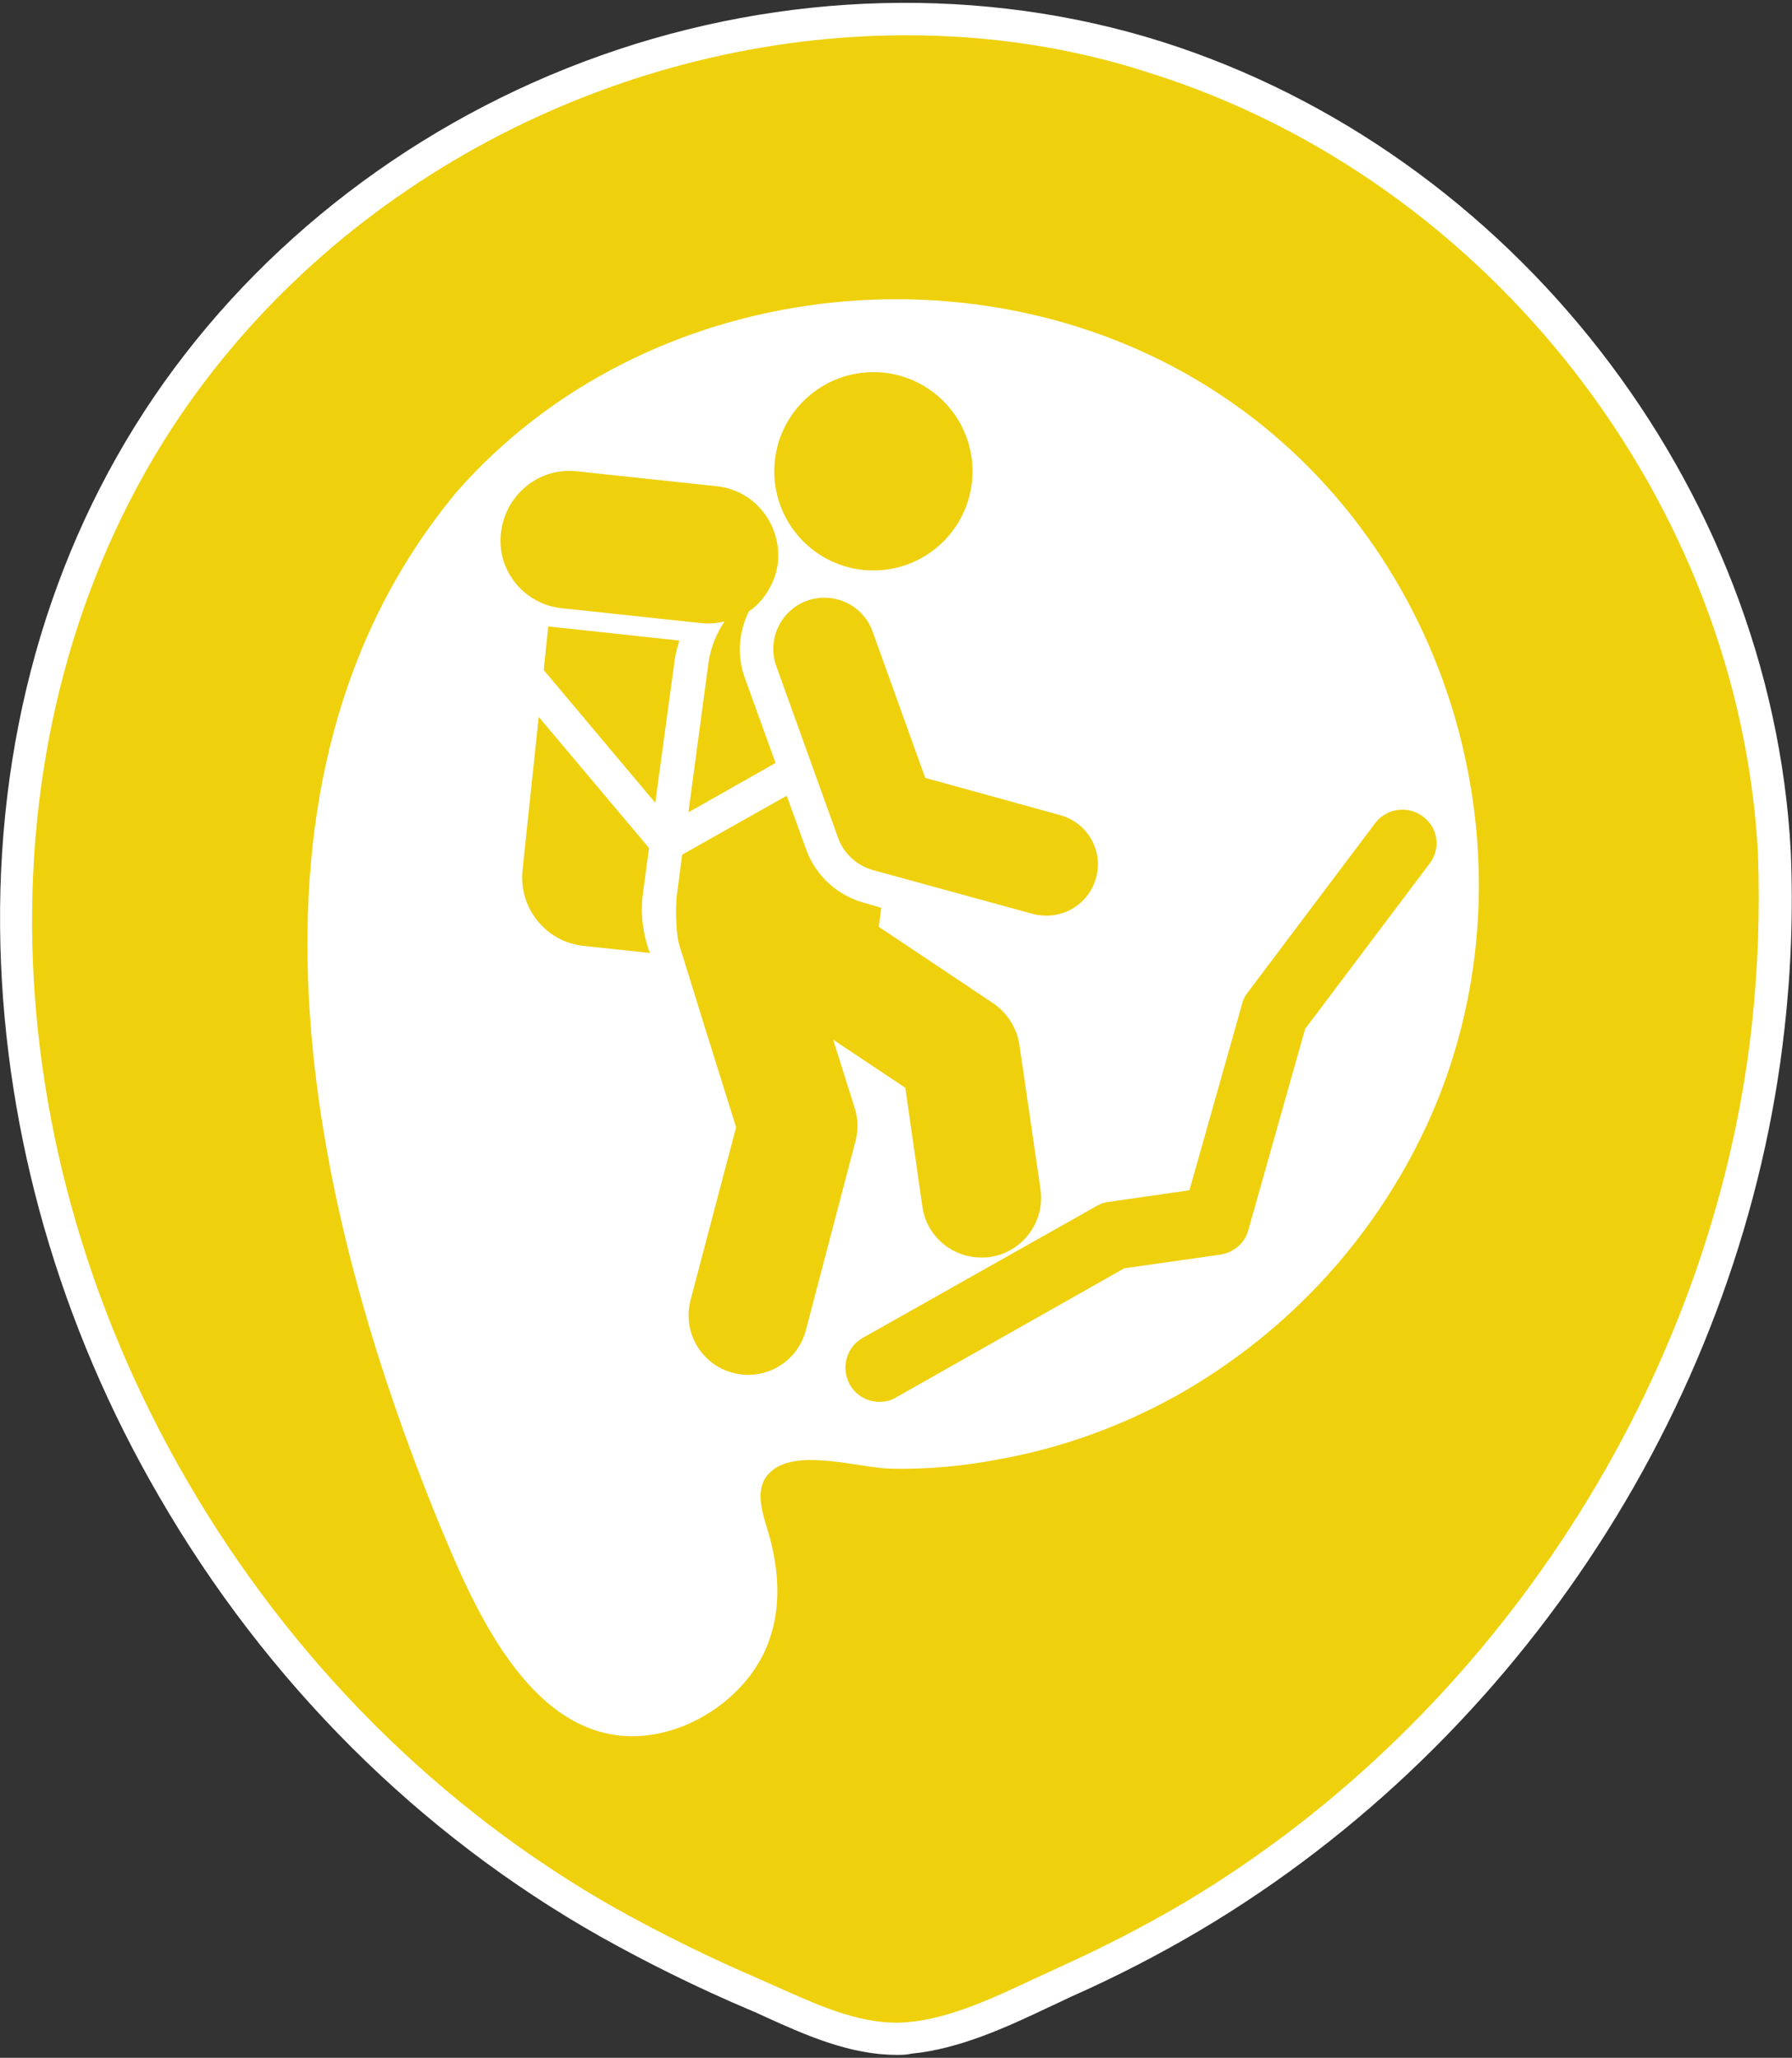 <?xml version="1.0" encoding="utf-8"?>
<!-- Generator: Adobe Illustrator 24.0.0, SVG Export Plug-In . SVG Version: 6.00 Build 0)  -->
<svg version="1.1" id="Capa_1" xmlns="http://www.w3.org/2000/svg" xmlns:xlink="http://www.w3.org/1999/xlink" x="0px" y="0px"
	 viewBox="0 0 432.1 496" style="enable-background:new 0 0 432.1 496;" xml:space="preserve">
<rect x="0" y="0" width="432.1" height="496" fill="#333333" stroke="none"/>
<style type="text/css">
	.st0{fill:#EFD00C;}
	.st1{fill:#FFFFFF;}
</style>
<g>
	<g>
		<g>
			<g>
				<path class="st0" d="M427.9,205.5C423.3,118.7,361.6,40,278.8,13.8c-87.5-27.6-187,8.4-238.4,84.1
					c-52.8,77.8-44.5,182,1.3,260.8c25,43.2,61.5,80.1,105,104.8c11.4,6.4,23.2,12.2,35.3,17.3c11.8,5.1,24.4,11.8,37.6,10.5
					c12.7-1.2,25.5-8.1,36.9-13.3c10.8-4.8,21.4-10.2,31.6-16.3c75.9-45.3,128.7-126.2,138.4-214.1
					C428,233.7,428.5,219.5,427.9,205.5z"/>
				<path class="st1" d="M216.2,495.3c-11.2,0-21.8-4.7-31.3-9c-1.5-0.7-3-1.4-4.5-2c-12-5.1-24-11-35.6-17.5
					C101,442.1,64.2,405.4,38.3,360.6C14.5,319.7,1.3,273.8,0.1,228c-1.3-49,11.5-94.8,37-132.3S100.8,29,144.8,13.4
					C189-2.3,237-3.5,280,10c84.7,26.8,147.1,107.1,151.8,195.2l0,0c0.6,14.3,0.1,28.6-1.5,42.7c-4.8,43.6-20.4,86.8-45,124.7
					c-24.5,37.8-57.4,69.7-95.3,92.3c-9.9,5.9-20.7,11.5-32,16.5c-1.6,0.8-3.4,1.6-5.1,2.4c-10.1,4.8-21.6,10.1-33.1,11.2
					C218.6,495.3,217.4,495.3,216.2,495.3z M218.6,8.5c-68,0-135.7,33.9-175,91.5C-4.7,171.1-4.2,271.9,45,356.7
					C70.2,400.2,106,436,148.5,460c11.3,6.3,23.1,12.1,34.8,17.1c1.6,0.7,3.1,1.4,4.7,2.1c10.1,4.5,20.5,9.2,31,8.2
					c10.1-0.9,20.5-5.8,30.5-10.5c1.8-0.8,3.5-1.6,5.2-2.4c11.1-5,21.6-10.4,31.2-16.1c74.7-44.6,127-125.5,136.5-211.1
					c1.5-13.7,2-27.7,1.5-41.5c-4.5-84.9-64.7-162.3-146.3-188.1C258.4,11.4,238.5,8.5,218.6,8.5z"/>
			</g>
			<path class="st1" d="M110,118.7c45.4-51.9,127.1-61.4,184.2-23.6c56,37,77.7,111.9,51.1,173.3c-12.6,28.8-34.2,52.6-61.6,68
				c-13.3,7.4-27.7,12.6-42.6,15.3c-8.7,1.7-17.6,2.5-26.4,2.3c-7.4-0.2-21.6-4.7-28.2,0.2c-5.6,4.2-2.2,11.4-0.8,16.7
				c2.1,8,2.6,16.5-0.2,24.4c-4.6,13.3-19.2,23.3-33.3,23.2c-25-0.3-38.2-31.7-46.2-51C74.5,290.7,52.1,188.5,110,118.7z"/>
		</g>
	</g>
</g>
<g>
	<g>
		<path class="st0" d="M132.2,151l-1.1,10.5l26.9,32l4.7-34.5c0.2-1.6,0.7-3.1,1.1-4.6L132.2,151z"/>
		<path class="st0" d="M155.1,214.8l1.4-10.4l-26.6-31.6l-3.9,36.9c-1,9.2,5.7,17.4,14.8,18.3l15.9,1.7
			C155,225.1,154.3,220,155.1,214.8z"/>
		<path class="st0" d="M210.4,152.2c-2.3-6.4-9.4-9.7-15.8-7.4c-6.4,2.3-9.7,9.4-7.4,15.8l14.9,41.4c1.4,3.8,4.5,6.6,8.3,7.7
			l38.7,10.6c1.1,0.3,2.2,0.4,3.3,0.4c5.4,0,10.4-3.6,11.9-9.1c1.8-6.6-2.1-13.3-8.6-15.1l-32.6-9L210.4,152.2z"/>
		<path class="st0" d="M250.9,286.7l-5.1-34.9c-0.6-4-2.9-7.6-6.2-9.9l-20.5-13.7l-7.2-4.8c0-0.2,0.1-0.5,0.1-0.8l0.5-3.8l-4.2-1.2
			c-6.4-1.8-11.6-6.5-13.9-12.8l-4.7-13L164.5,206c0,0-1,7.4-1.3,9.9c-0.3,2.1-0.3,9,0.6,11.9c1.5,4.7,5.8,18.7,5.8,18.7l7.9,25.2
			l-11,41.7c-2,7.7,2.6,15.5,10.2,17.5c1.2,0.3,2.5,0.5,3.7,0.5c6.4,0,12.2-4.3,13.9-10.7l12-45.7c0.7-2.6,0.6-5.4-0.2-7.9
			l-5.2-16.5l17.4,11.6l4.1,28.6c1,7.2,7.2,12.3,14.2,12.3c0.7,0,1.4,0,2.1-0.1C246.6,301.8,252,294.5,250.9,286.7z"/>
		<path class="st0" d="M343.1,196.8c-3.6-2.7-8.8-2-11.5,1.6l-30.8,40.9c-0.6,0.8-1.1,1.7-1.3,2.7l-12.7,44.9l-19.5,2.8
			c-1,0.1-2,0.5-2.9,1l-56.4,31.8c-3.9,2.2-5.3,7.2-3.1,11.2c1.5,2.7,4.3,4.2,7.2,4.2c1.4,0,2.8-0.3,4-1.1l55-31.1l23.2-3.3
			c3.2-0.5,5.9-2.8,6.7-5.9l13.7-48.5l29.9-39.7C347.5,204.7,346.8,199.5,343.1,196.8z"/>
		<path class="st0" d="M135.5,146.6l29.9,3.2l3.8,0.4c1.9,0.2,3.7,0,5.5-0.4c-2,3-3.4,6.4-3.9,10.2l-4.8,35.8l21-11.9l-7.4-20.5
			c-2-5.5-1.4-11.3,1-16.1c0.3-0.2,0.7-0.4,0.9-0.6c2.1-1.7,3.6-3.8,4.7-6.2c0.7-1.6,1.2-3.2,1.4-5c0.1-1.3,0.1-2.6-0.1-3.9
			c-1-7.5-6.9-13.6-14.7-14.4l-33.7-3.6c-4.4-0.5-8.8,0.8-12.2,3.6c-3.4,2.8-5.6,6.8-6.1,11.2C119.7,137.5,126.4,145.7,135.5,146.6z
			"/>
	</g>
	<circle class="st0" cx="210.6" cy="113.6" r="23.9"/>
</g>
</svg>
